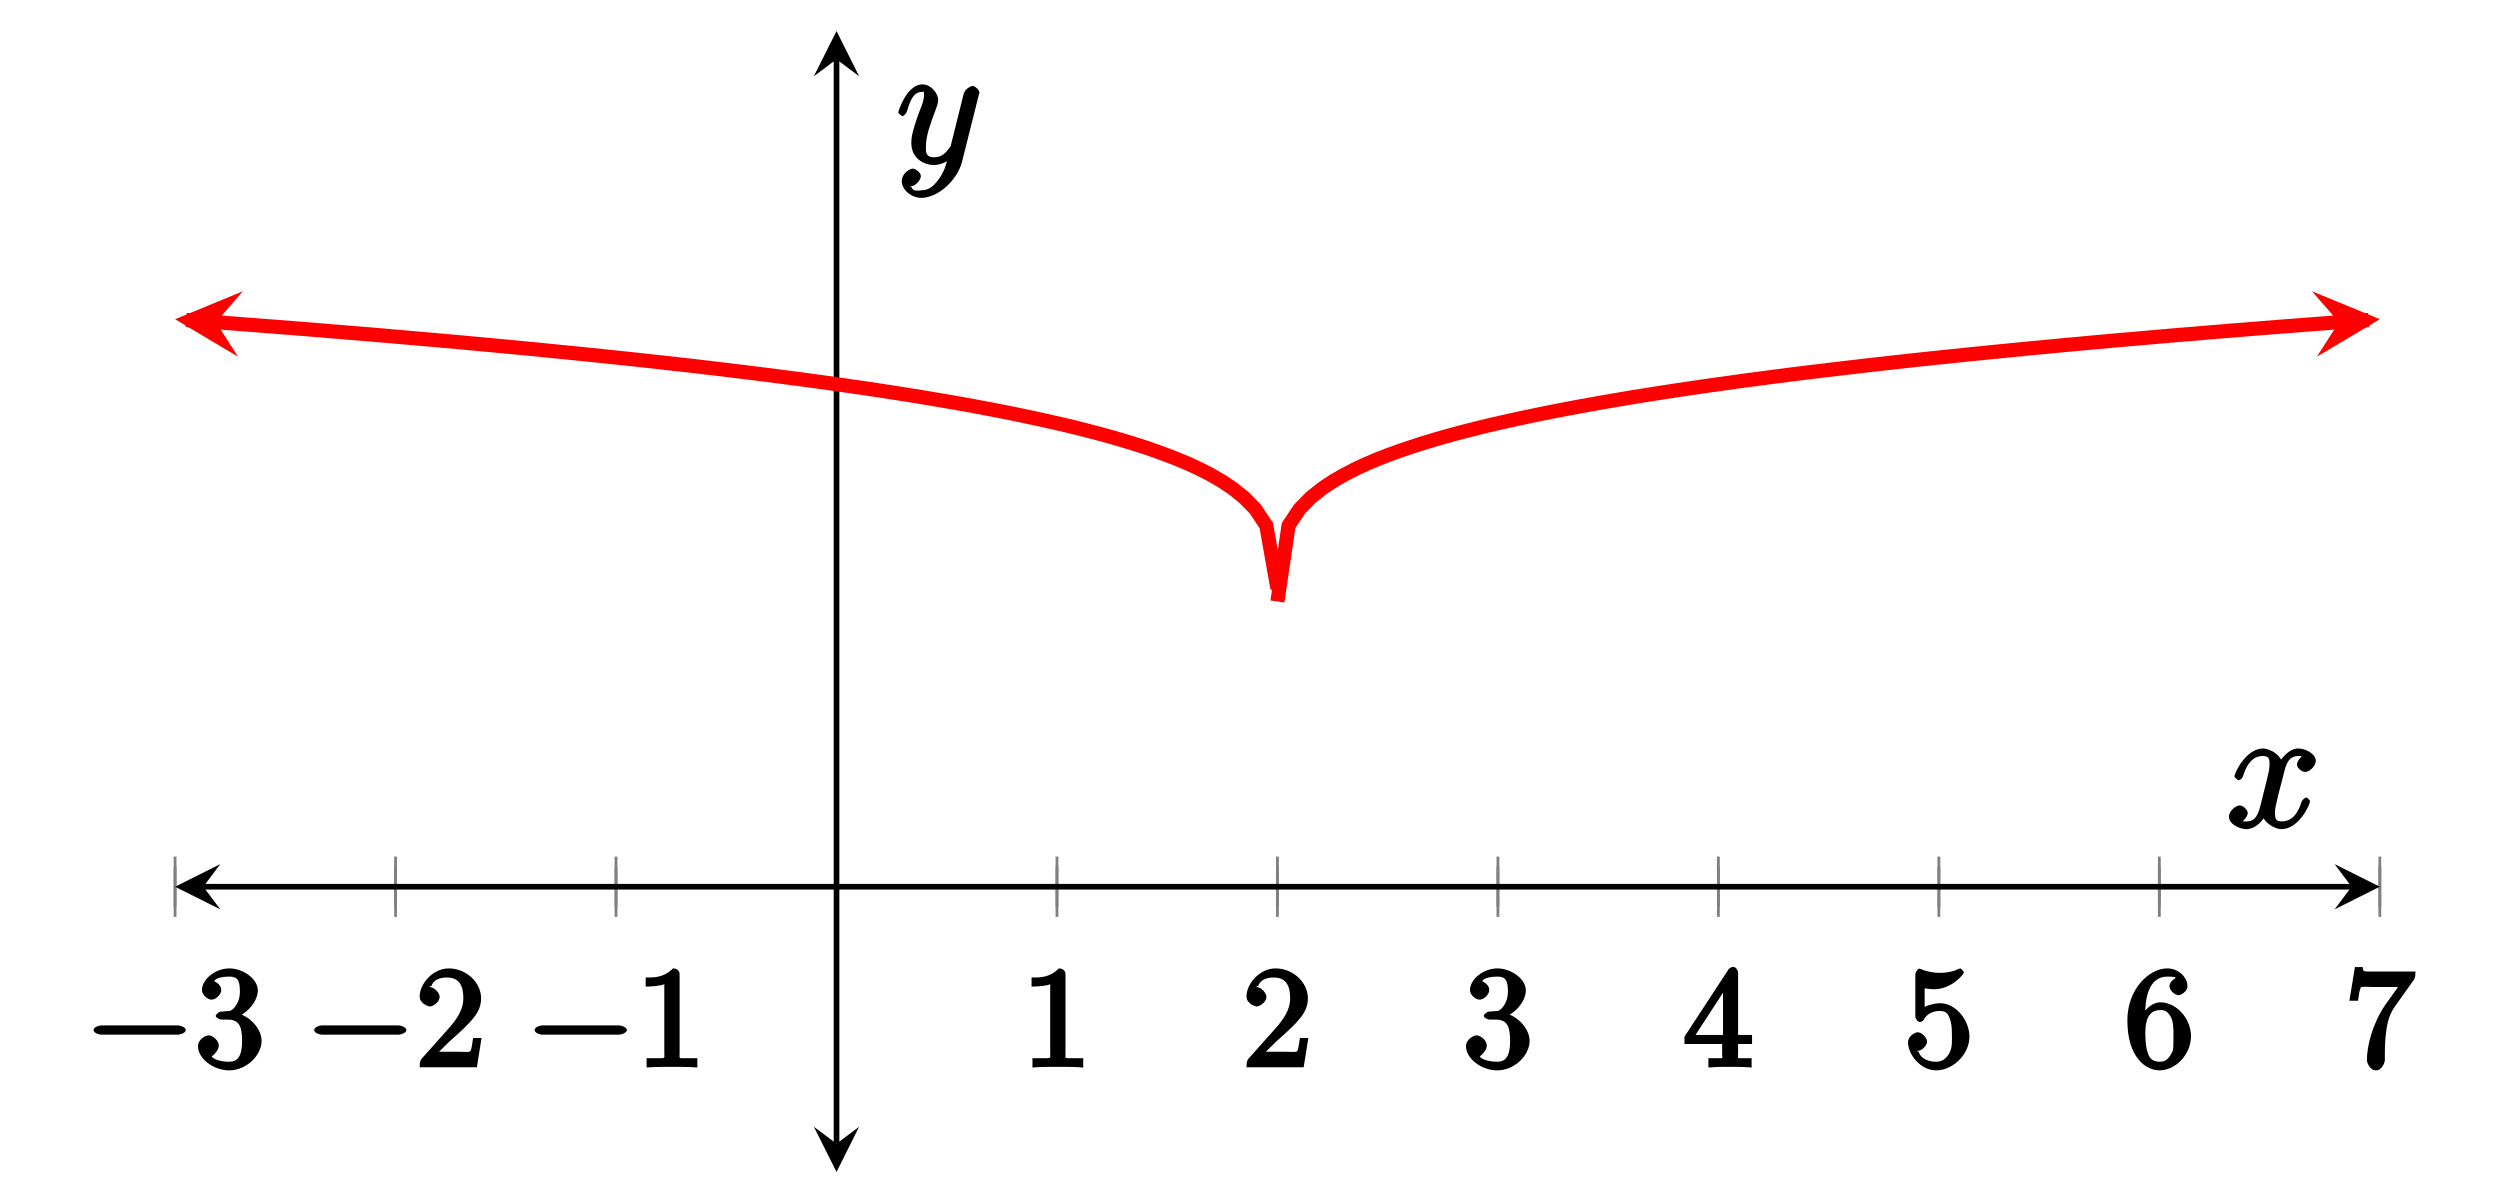 <?xml version="1.0" encoding="UTF-8"?>
<svg xmlns="http://www.w3.org/2000/svg" xmlns:xlink="http://www.w3.org/1999/xlink" width="176.22pt" height="84.8pt" viewBox="0 0 176.22 84.8" version="1.1">
<defs>
<g>
<symbol overflow="visible" id="glyph0-0">
<path style="stroke:none;" d=""/>
</symbol>
<symbol overflow="visible" id="glyph0-1">
<path style="stroke:none;" d="M 6.562 -2.297 C 6.734 -2.297 7.125 -2.422 7.125 -2.625 C 7.125 -2.828 6.734 -2.953 6.562 -2.953 L 1.172 -2.953 C 1 -2.953 0.625 -2.828 0.625 -2.625 C 0.625 -2.422 1 -2.297 1.172 -2.297 Z M 6.562 -2.297 "/>
</symbol>
<symbol overflow="visible" id="glyph1-0">
<path style="stroke:none;" d=""/>
</symbol>
<symbol overflow="visible" id="glyph1-1">
<path style="stroke:none;" d="M 2.891 -3.516 C 3.703 -3.781 4.453 -4.641 4.453 -5.422 C 4.453 -6.234 3.406 -6.969 2.453 -6.969 C 1.453 -6.969 0.516 -6.203 0.516 -5.438 C 0.516 -5.109 0.906 -4.766 1.203 -4.766 C 1.5 -4.766 1.875 -5.141 1.875 -5.438 C 1.875 -5.938 1.234 -6.094 1.391 -6.094 C 1.516 -6.312 2.047 -6.391 2.406 -6.391 C 2.828 -6.391 3.188 -6.328 3.188 -5.438 C 3.188 -5.312 3.219 -4.859 2.953 -4.422 C 2.656 -3.938 2.453 -3.953 2.203 -3.953 C 2.125 -3.938 1.891 -3.922 1.812 -3.922 C 1.734 -3.906 1.484 -3.734 1.484 -3.625 C 1.484 -3.516 1.734 -3.359 1.906 -3.359 L 2.344 -3.359 C 3.156 -3.359 3.344 -2.844 3.344 -1.859 C 3.344 -0.516 2.844 -0.391 2.406 -0.391 C 1.969 -0.391 1.344 -0.516 1.203 -0.766 C 1.219 -0.766 1.703 -1.141 1.703 -1.531 C 1.703 -1.891 1.266 -2.25 0.984 -2.25 C 0.734 -2.25 0.234 -1.938 0.234 -1.5 C 0.234 -0.594 1.344 0.219 2.438 0.219 C 3.656 0.219 4.719 -0.844 4.719 -1.859 C 4.719 -2.688 3.922 -3.625 2.891 -3.844 Z M 2.891 -3.516 "/>
</symbol>
<symbol overflow="visible" id="glyph1-2">
<path style="stroke:none;" d="M 1.391 -0.812 L 2.438 -1.844 C 4 -3.219 4.641 -3.875 4.641 -4.859 C 4.641 -6 3.578 -6.969 2.359 -6.969 C 1.234 -6.969 0.312 -5.875 0.312 -5 C 0.312 -4.438 1 -4.281 1.031 -4.281 C 1.203 -4.281 1.719 -4.562 1.719 -4.969 C 1.719 -5.219 1.359 -5.656 1.016 -5.656 C 0.938 -5.656 0.922 -5.656 1.141 -5.734 C 1.281 -6.125 1.656 -6.328 2.234 -6.328 C 3.141 -6.328 3.391 -5.688 3.391 -4.859 C 3.391 -4.062 2.938 -3.406 2.391 -2.781 L 0.484 -0.641 C 0.375 -0.531 0.312 -0.406 0.312 0 L 4.344 0 L 4.672 -2.062 L 4.078 -2.062 C 4 -1.594 3.984 -1.281 3.875 -1.125 C 3.812 -1.047 3.281 -1.094 3.062 -1.094 L 1.266 -1.094 Z M 1.391 -0.812 "/>
</symbol>
<symbol overflow="visible" id="glyph1-3">
<path style="stroke:none;" d="M 3.094 -6.547 C 3.094 -6.781 2.938 -6.969 2.625 -6.969 C 1.953 -6.281 1.203 -6.328 0.703 -6.328 L 0.703 -5.688 C 1.094 -5.688 1.797 -5.734 2.016 -5.859 L 2.016 -0.953 C 2.016 -0.594 2.156 -0.641 1.266 -0.641 L 0.766 -0.641 L 0.766 0.016 C 1.297 -0.031 2.156 -0.031 2.562 -0.031 C 2.953 -0.031 3.828 -0.031 4.344 0.016 L 4.344 -0.641 L 3.859 -0.641 C 2.953 -0.641 3.094 -0.578 3.094 -0.953 Z M 3.094 -6.547 "/>
</symbol>
<symbol overflow="visible" id="glyph1-4">
<path style="stroke:none;" d="M 2.75 -1.797 L 2.75 -0.938 C 2.75 -0.578 2.906 -0.641 2.172 -0.641 L 1.781 -0.641 L 1.781 0.016 C 2.375 -0.031 2.891 -0.031 3.312 -0.031 C 3.734 -0.031 4.25 -0.031 4.828 0.016 L 4.828 -0.641 L 4.453 -0.641 C 3.719 -0.641 3.875 -0.578 3.875 -0.938 L 3.875 -1.641 L 4.859 -1.641 L 4.859 -2.281 L 3.875 -2.281 L 3.875 -6.656 C 3.875 -6.844 3.703 -7.078 3.531 -7.078 C 3.453 -7.078 3.297 -7.031 3.203 -6.906 L 0.094 -2.156 L 0.094 -1.641 L 2.75 -1.641 Z M 2.984 -2.281 L 0.875 -2.281 L 3.109 -5.719 L 2.812 -5.828 L 2.812 -2.281 Z M 2.984 -2.281 "/>
</symbol>
<symbol overflow="visible" id="glyph1-5">
<path style="stroke:none;" d="M 4.641 -2.156 C 4.641 -3.344 3.656 -4.516 2.578 -4.516 C 2.109 -4.516 1.547 -4.312 1.484 -4.25 L 1.484 -5.562 C 1.516 -5.562 1.844 -5.5 2.156 -5.5 C 3.391 -5.5 4.25 -6.562 4.25 -6.688 C 4.25 -6.75 4.062 -6.969 3.984 -6.969 C 3.984 -6.969 3.828 -6.922 3.75 -6.875 C 3.703 -6.844 3.219 -6.656 2.547 -6.656 C 2.156 -6.656 1.688 -6.719 1.219 -6.922 C 1.141 -6.953 1.125 -6.953 1.109 -6.953 C 1 -6.953 0.828 -6.703 0.828 -6.547 L 0.828 -3.594 C 0.828 -3.422 1 -3.188 1.141 -3.188 C 1.219 -3.188 1.359 -3.266 1.391 -3.312 C 1.5 -3.484 1.75 -3.969 2.562 -3.969 C 3.078 -3.969 3.156 -3.672 3.234 -3.484 C 3.391 -3.125 3.406 -2.734 3.406 -2.234 C 3.406 -1.891 3.453 -1.406 3.219 -0.984 C 2.984 -0.594 2.734 -0.391 2.281 -0.391 C 1.562 -0.391 1.156 -0.75 1.062 -1.094 C 0.844 -1.172 0.875 -1.156 0.984 -1.156 C 1.312 -1.156 1.656 -1.562 1.656 -1.797 C 1.656 -2.047 1.312 -2.469 0.984 -2.469 C 0.844 -2.469 0.312 -2.219 0.312 -1.766 C 0.312 -0.906 1.188 0.219 2.297 0.219 C 3.453 0.219 4.641 -0.891 4.641 -2.156 Z M 4.641 -2.156 "/>
</symbol>
<symbol overflow="visible" id="glyph1-6">
<path style="stroke:none;" d="M 1.484 -3.422 L 1.484 -3.672 C 1.484 -6.188 2.547 -6.391 3.062 -6.391 C 3.297 -6.391 3.594 -6.375 3.625 -6.312 C 3.781 -6.312 3.203 -6.156 3.203 -5.703 C 3.203 -5.391 3.625 -5.078 3.844 -5.078 C 4 -5.078 4.469 -5.328 4.469 -5.719 C 4.469 -6.312 3.875 -6.969 3.047 -6.969 C 1.766 -6.969 0.234 -5.516 0.234 -3.312 C 0.234 -0.641 1.578 0.219 2.5 0.219 C 3.609 0.219 4.719 -0.875 4.719 -2.188 C 4.719 -3.453 3.672 -4.578 2.562 -4.578 C 1.891 -4.578 1.328 -3.906 1.141 -3.422 Z M 2.5 -0.391 C 1.875 -0.391 1.75 -0.812 1.688 -0.969 C 1.5 -1.438 1.5 -2.234 1.5 -2.406 C 1.5 -3.188 1.656 -4.031 2.547 -4.031 C 2.719 -4.031 3.047 -4.078 3.344 -3.453 L 3.297 -3.562 C 3.484 -3.203 3.484 -2.688 3.484 -2.203 C 3.484 -1.719 3.484 -1.219 3.406 -1.094 C 3.062 -0.391 2.734 -0.391 2.5 -0.391 Z M 2.5 -0.391 "/>
</symbol>
<symbol overflow="visible" id="glyph1-7">
<path style="stroke:none;" d="M 4.859 -6.125 C 4.953 -6.234 5 -6.375 5 -6.75 L 2.406 -6.75 C 1.203 -6.75 1.344 -6.703 1.281 -7.062 L 0.734 -7.062 L 0.344 -4.688 L 0.953 -4.688 C 1 -5 1.047 -5.516 1.172 -5.641 C 1.25 -5.703 1.906 -5.656 2.031 -5.656 L 3.766 -5.656 C 3.859 -5.766 3.078 -4.688 2.844 -4.359 C 1.953 -3.016 1.578 -1.5 1.578 -0.484 C 1.578 -0.391 1.75 0.219 2.219 0.219 C 2.672 0.219 2.844 -0.391 2.844 -0.484 L 2.844 -1 C 2.844 -1.547 2.875 -2.094 2.953 -2.625 C 2.984 -2.859 3.078 -3.609 3.516 -4.234 Z M 4.859 -6.125 "/>
</symbol>
<symbol overflow="visible" id="glyph2-0">
<path style="stroke:none;" d=""/>
</symbol>
<symbol overflow="visible" id="glyph2-1">
<path style="stroke:none;" d="M 5.672 -5.172 C 5.281 -5.109 4.969 -4.656 4.969 -4.438 C 4.969 -4.141 5.359 -3.906 5.531 -3.906 C 5.891 -3.906 6.297 -4.359 6.297 -4.688 C 6.297 -5.188 5.562 -5.562 5.062 -5.562 C 4.344 -5.562 3.766 -4.703 3.656 -4.469 L 3.984 -4.469 C 3.703 -5.359 2.812 -5.562 2.594 -5.562 C 1.375 -5.562 0.562 -3.844 0.562 -3.578 C 0.562 -3.531 0.781 -3.328 0.859 -3.328 C 0.953 -3.328 1.094 -3.438 1.156 -3.578 C 1.562 -4.922 2.219 -5.031 2.562 -5.031 C 3.094 -5.031 3.031 -4.672 3.031 -4.391 C 3.031 -4.125 2.969 -3.844 2.828 -3.281 L 2.422 -1.641 C 2.234 -0.922 2.062 -0.422 1.422 -0.422 C 1.359 -0.422 1.172 -0.375 0.922 -0.531 L 0.812 -0.281 C 1.25 -0.359 1.5 -0.859 1.5 -1 C 1.5 -1.25 1.156 -1.547 0.938 -1.547 C 0.641 -1.547 0.172 -1.141 0.172 -0.75 C 0.172 -0.25 0.891 0.125 1.406 0.125 C 1.984 0.125 2.5 -0.375 2.75 -0.859 L 2.469 -0.969 C 2.672 -0.266 3.438 0.125 3.875 0.125 C 5.094 0.125 5.891 -1.594 5.891 -1.859 C 5.891 -1.906 5.688 -2.109 5.625 -2.109 C 5.516 -2.109 5.328 -1.906 5.297 -1.812 C 4.969 -0.75 4.453 -0.422 3.906 -0.422 C 3.484 -0.422 3.422 -0.578 3.422 -1.062 C 3.422 -1.328 3.469 -1.516 3.656 -2.312 L 4.078 -3.938 C 4.25 -4.656 4.5 -5.031 5.062 -5.031 C 5.078 -5.031 5.297 -5.062 5.547 -4.906 Z M 5.672 -5.172 "/>
</symbol>
<symbol overflow="visible" id="glyph2-2">
<path style="stroke:none;" d="M 3.031 1.094 C 2.703 1.547 2.359 1.906 1.766 1.906 C 1.625 1.906 1.203 2.031 1.109 1.703 C 0.906 1.641 0.969 1.641 0.984 1.641 C 1.344 1.641 1.75 1.188 1.75 0.906 C 1.75 0.641 1.359 0.375 1.188 0.375 C 0.984 0.375 0.406 0.688 0.406 1.266 C 0.406 1.875 1.094 2.438 1.766 2.438 C 2.969 2.438 4.328 1.188 4.656 -0.125 L 5.828 -4.797 C 5.844 -4.859 5.875 -4.922 5.875 -5 C 5.875 -5.172 5.562 -5.453 5.391 -5.453 C 5.281 -5.453 4.859 -5.25 4.766 -4.891 L 3.891 -1.375 C 3.828 -1.156 3.875 -1.25 3.781 -1.109 C 3.531 -0.781 3.266 -0.422 2.688 -0.422 C 2.016 -0.422 2.109 -0.922 2.109 -1.25 C 2.109 -1.922 2.438 -2.844 2.766 -3.703 C 2.891 -4.047 2.969 -4.219 2.969 -4.453 C 2.969 -4.953 2.453 -5.562 1.859 -5.562 C 0.766 -5.562 0.156 -3.688 0.156 -3.578 C 0.156 -3.531 0.375 -3.328 0.453 -3.328 C 0.562 -3.328 0.734 -3.531 0.781 -3.688 C 1.062 -4.703 1.359 -5.031 1.828 -5.031 C 1.938 -5.031 1.969 -5.172 1.969 -4.781 C 1.969 -4.469 1.844 -4.125 1.656 -3.672 C 1.078 -2.109 1.078 -1.703 1.078 -1.422 C 1.078 -0.281 2.062 0.125 2.656 0.125 C 3 0.125 3.531 -0.031 3.844 -0.344 L 3.688 -0.516 C 3.516 0.141 3.438 0.5 3.031 1.094 Z M 3.031 1.094 "/>
</symbol>
</g>
<clipPath id="clip1">
  <path d="M 12.34 8 L 105 8 L 105 56 L 12.34 56 Z M 12.34 8 "/>
</clipPath>
<clipPath id="clip2">
  <path d="M 12.34 20 L 18 20 L 18 26 L 12.34 26 Z M 12.34 20 "/>
</clipPath>
<clipPath id="clip3">
  <path d="M 75 8 L 167.75 8 L 167.75 57 L 75 57 Z M 75 8 "/>
</clipPath>
<clipPath id="clip4">
  <path d="M 162 20 L 167.75 20 L 167.75 26 L 162 26 Z M 162 20 "/>
</clipPath>
</defs>
<g id="surface1">
<path style="fill:none;stroke-width:0.199;stroke-linecap:butt;stroke-linejoin:miter;stroke:rgb(50%,50%,50%);stroke-opacity:1;stroke-miterlimit:10;" d="M -0 18.688 L -0 21.524 M 15.543 18.688 L 15.543 21.524 M 31.082 18.688 L 31.082 21.524 M 46.625 18.688 L 46.625 21.524 M 62.164 18.688 L 62.164 21.524 M 77.703 18.688 L 77.703 21.524 M 93.246 18.688 L 93.246 21.524 M 108.785 18.688 L 108.785 21.524 M 124.328 18.688 L 124.328 21.524 M 139.867 18.688 L 139.867 21.524 M 155.41 18.688 L 155.41 21.524 " transform="matrix(1,0,0,-1,12.34,82.61)"/>
<path style="fill:none;stroke-width:0.199;stroke-linecap:butt;stroke-linejoin:miter;stroke:rgb(50%,50%,50%);stroke-opacity:1;stroke-miterlimit:10;" d="M -0 17.981 L -0 22.231 M 15.543 17.981 L 15.543 22.231 M 31.082 17.981 L 31.082 22.231 M 62.164 17.981 L 62.164 22.231 M 77.703 17.981 L 77.703 22.231 M 93.246 17.981 L 93.246 22.231 M 108.785 17.981 L 108.785 22.231 M 124.328 17.981 L 124.328 22.231 M 139.867 17.981 L 139.867 22.231 M 155.41 17.981 L 155.41 22.231 " transform="matrix(1,0,0,-1,12.34,82.61)"/>
<path style="fill:none;stroke-width:0.399;stroke-linecap:butt;stroke-linejoin:miter;stroke:rgb(0%,0%,0%);stroke-opacity:1;stroke-miterlimit:10;" d="M 1.992 20.106 L 153.418 20.106 " transform="matrix(1,0,0,-1,12.34,82.61)"/>
<path style=" stroke:none;fill-rule:nonzero;fill:rgb(0%,0%,0%);fill-opacity:1;" d="M 12.34 62.504 L 15.527 64.098 L 14.332 62.504 L 15.527 60.91 "/>
<path style=" stroke:none;fill-rule:nonzero;fill:rgb(0%,0%,0%);fill-opacity:1;" d="M 167.75 62.504 L 164.562 60.91 L 165.758 62.504 L 164.562 64.098 "/>
<path style="fill:none;stroke-width:0.399;stroke-linecap:butt;stroke-linejoin:miter;stroke:rgb(0%,0%,0%);stroke-opacity:1;stroke-miterlimit:10;" d="M 46.625 1.993 L 46.625 78.43 " transform="matrix(1,0,0,-1,12.34,82.61)"/>
<path style=" stroke:none;fill-rule:nonzero;fill:rgb(0%,0%,0%);fill-opacity:1;" d="M 58.965 82.609 L 60.559 79.422 L 58.965 80.617 L 57.367 79.422 "/>
<path style=" stroke:none;fill-rule:nonzero;fill:rgb(0%,0%,0%);fill-opacity:1;" d="M 58.965 2.188 L 57.367 5.375 L 58.965 4.18 L 60.559 5.375 "/>
<g style="fill:rgb(0%,0%,0%);fill-opacity:1;">
  <use xlink:href="#glyph0-1" x="5.97" y="75.23"/>
</g>
<g style="fill:rgb(0%,0%,0%);fill-opacity:1;">
  <use xlink:href="#glyph1-1" x="13.72" y="75.23"/>
</g>
<g style="fill:rgb(0%,0%,0%);fill-opacity:1;">
  <use xlink:href="#glyph0-1" x="21.52" y="75.23"/>
</g>
<g style="fill:rgb(0%,0%,0%);fill-opacity:1;">
  <use xlink:href="#glyph1-2" x="29.27" y="75.23"/>
</g>
<g style="fill:rgb(0%,0%,0%);fill-opacity:1;">
  <use xlink:href="#glyph0-1" x="37.06" y="75.23"/>
</g>
<g style="fill:rgb(0%,0%,0%);fill-opacity:1;">
  <use xlink:href="#glyph1-3" x="44.81" y="75.23"/>
</g>
<g style="fill:rgb(0%,0%,0%);fill-opacity:1;">
  <use xlink:href="#glyph1-3" x="72.01" y="75.23"/>
</g>
<g style="fill:rgb(0%,0%,0%);fill-opacity:1;">
  <use xlink:href="#glyph1-2" x="87.55" y="75.23"/>
</g>
<g style="fill:rgb(0%,0%,0%);fill-opacity:1;">
  <use xlink:href="#glyph1-1" x="103.1" y="75.23"/>
</g>
<g style="fill:rgb(0%,0%,0%);fill-opacity:1;">
  <use xlink:href="#glyph1-4" x="118.64" y="75.23"/>
</g>
<g style="fill:rgb(0%,0%,0%);fill-opacity:1;">
  <use xlink:href="#glyph1-5" x="134.18" y="75.23"/>
</g>
<g style="fill:rgb(0%,0%,0%);fill-opacity:1;">
  <use xlink:href="#glyph1-6" x="149.72" y="75.23"/>
</g>
<g style="fill:rgb(0%,0%,0%);fill-opacity:1;">
  <use xlink:href="#glyph1-7" x="165.26" y="75.23"/>
</g>
<g clip-path="url(#clip1)" clip-rule="nonzero">
<path style="fill:none;stroke-width:0.996;stroke-linecap:butt;stroke-linejoin:miter;stroke:rgb(100%,0%,0%);stroke-opacity:1;stroke-miterlimit:10;" d="M 2.883 59.899 L 0.785 60.055 L 3.926 59.821 L 4.711 59.758 L 5.496 59.7 L 6.277 59.637 L 7.062 59.579 L 10.203 59.329 L 10.988 59.262 L 11.773 59.2 L 12.558 59.133 L 13.344 59.071 L 14.914 58.938 L 15.699 58.868 L 16.484 58.801 L 17.265 58.731 L 18.051 58.665 L 20.406 58.454 L 21.191 58.38 L 21.976 58.309 L 25.117 58.012 L 28.258 57.7 L 29.039 57.622 L 32.18 57.294 L 34.535 57.036 L 35.32 56.946 L 36.105 56.86 L 36.89 56.77 L 39.246 56.489 L 40.027 56.395 L 41.597 56.2 L 43.953 55.895 L 44.738 55.79 L 47.094 55.462 L 48.664 55.235 L 49.449 55.118 L 50.234 54.997 L 51.015 54.876 L 52.586 54.626 L 54.156 54.36 L 55.726 54.087 L 56.512 53.942 L 57.297 53.794 L 58.867 53.489 L 60.437 53.161 L 61.222 52.989 L 62.004 52.813 L 62.789 52.633 L 63.574 52.442 L 64.359 52.243 L 65.144 52.036 L 65.93 51.821 L 66.715 51.594 L 67.5 51.356 L 68.285 51.106 L 69.07 50.837 L 69.855 50.551 L 70.64 50.247 L 71.426 49.915 L 72.211 49.551 L 72.996 49.149 L 73.777 48.696 L 74.562 48.172 L 75.347 47.544 L 76.133 46.743 L 76.918 45.571 L 77.703 41.126 " transform="matrix(1,0,0,-1,12.34,82.61)"/>
</g>
<g clip-path="url(#clip2)" clip-rule="nonzero">
<path style=" stroke:none;fill-rule:nonzero;fill:rgb(100%,0%,0%);fill-opacity:1;" d="M 12.34 22.5 L 16.781 25.145 L 15.223 22.711 L 17.121 20.531 "/>
</g>
<g clip-path="url(#clip3)" clip-rule="nonzero">
<path style="fill:none;stroke-width:0.996;stroke-linecap:butt;stroke-linejoin:miter;stroke:rgb(100%,0%,0%);stroke-opacity:1;stroke-miterlimit:10;" d="M 77.703 40.212 L 78.488 45.567 L 79.273 46.739 L 80.058 47.54 L 80.844 48.169 L 81.629 48.692 L 82.414 49.145 L 83.199 49.551 L 83.984 49.915 L 84.769 50.247 L 85.555 50.551 L 86.34 50.837 L 87.125 51.102 L 87.91 51.356 L 88.695 51.594 L 89.476 51.821 L 90.262 52.036 L 91.047 52.243 L 91.832 52.442 L 92.617 52.633 L 93.402 52.813 L 94.187 52.989 L 94.972 53.161 L 95.758 53.325 L 96.543 53.485 L 97.328 53.641 L 98.113 53.794 L 98.898 53.942 L 99.683 54.083 L 100.465 54.223 L 101.25 54.36 L 102.82 54.626 L 104.39 54.876 L 105.961 55.118 L 106.746 55.235 L 108.316 55.462 L 110.672 55.79 L 111.453 55.891 L 112.238 55.997 L 113.808 56.2 L 115.379 56.395 L 117.734 56.676 L 118.519 56.766 L 119.305 56.86 L 120.09 56.946 L 120.875 57.036 L 121.66 57.122 L 122.441 57.208 L 123.226 57.294 L 126.367 57.622 L 130.293 58.012 L 133.433 58.309 L 134.215 58.38 L 135 58.454 L 137.355 58.665 L 138.14 58.731 L 138.926 58.801 L 139.711 58.868 L 140.496 58.938 L 141.281 59.005 L 142.066 59.067 L 143.637 59.2 L 144.422 59.262 L 145.203 59.329 L 148.344 59.579 L 149.129 59.637 L 149.914 59.7 L 150.699 59.758 L 151.484 59.821 L 154.625 60.055 L 152.527 59.899 " transform="matrix(1,0,0,-1,12.34,82.61)"/>
</g>
<g clip-path="url(#clip4)" clip-rule="nonzero">
<path style=" stroke:none;fill-rule:nonzero;fill:rgb(100%,0%,0%);fill-opacity:1;" d="M 167.75 22.5 L 162.965 20.531 L 164.867 22.711 L 163.309 25.145 "/>
</g>
<g style="fill:rgb(0%,0%,0%);fill-opacity:1;">
  <use xlink:href="#glyph2-1" x="156.94" y="58.32"/>
</g>
<g style="fill:rgb(0%,0%,0%);fill-opacity:1;">
  <use xlink:href="#glyph2-2" x="63.16" y="11.51"/>
</g>
</g>
</svg>
